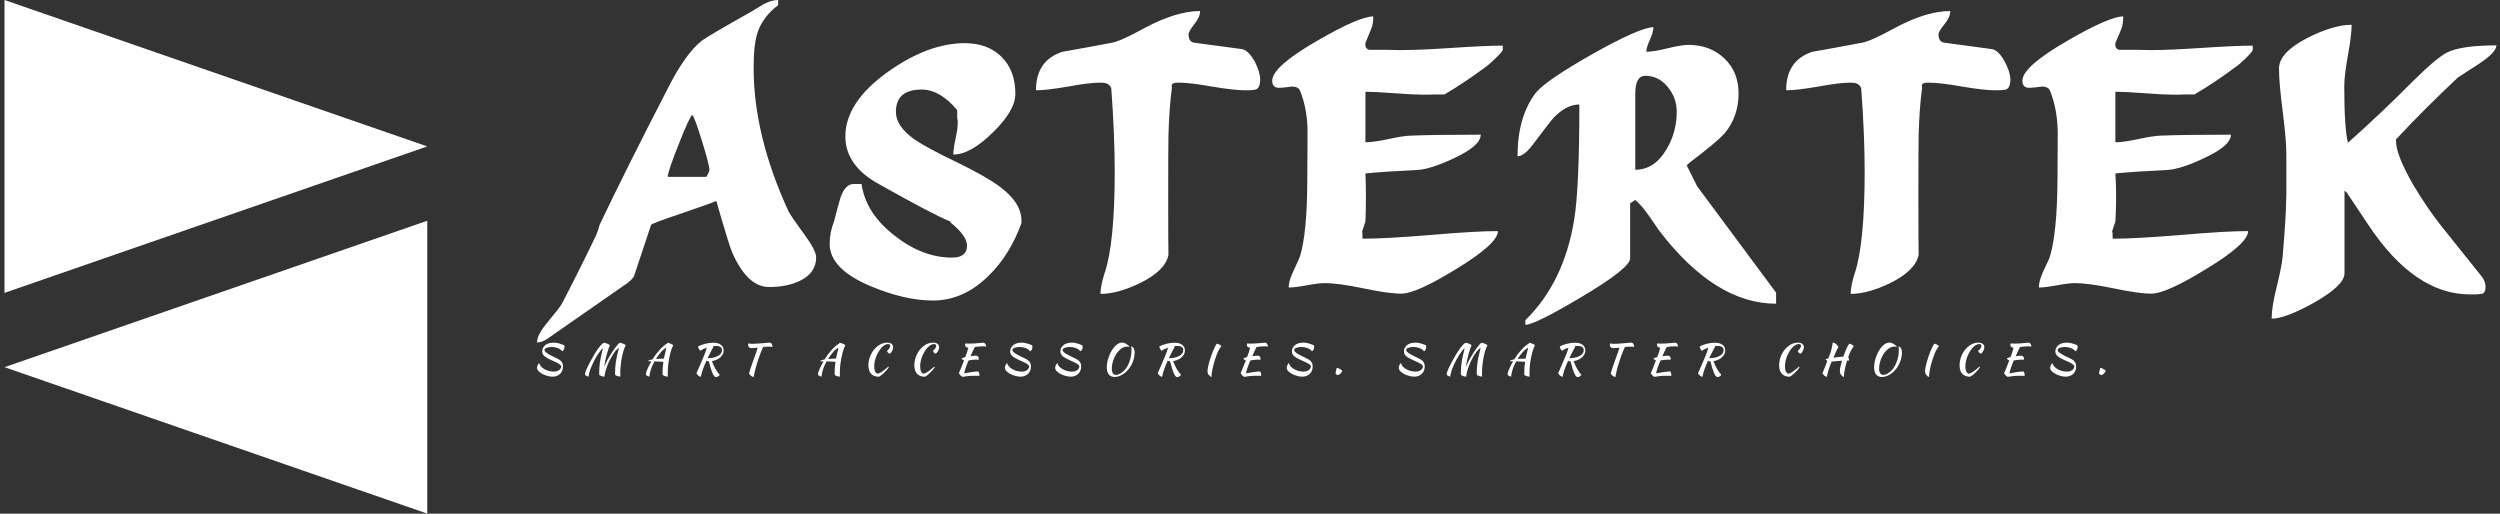<svg data-v-423bf9ae="" xmlns="http://www.w3.org/2000/svg" viewBox="0 0 438 90" class="iconLeftSlogan"><rect x="0" y="0" width="438" height="90" fill="#333333" stroke="none"/><!----><!----><!----><g data-v-423bf9ae="" id="86e63dd6-5b96-40fc-9a1f-3d439cbfefe0" fill="white" transform="matrix(4.298,0,0,4.298,93.651,-16.547)"><path d="M2.65 13.02L2.65 13.02Q3.72 10.77 5.45 7.42L5.45 7.42Q6.13 6.08 6.78 5.54L6.78 5.54Q6.99 5.36 8.81 4.34L8.81 4.34Q9.07 4.19 9.34 4.02L9.34 4.02Q9.66 3.85 9.93 3.85L9.93 3.85L9.93 4.06Q9.30 4.54 9.09 5.18L9.09 5.18Q8.93 5.66 8.93 6.61L8.93 6.61Q8.93 9.37 10.35 12.46L10.35 12.46Q10.42 12.61 11.00 13.41L11.00 13.41Q11.48 14.06 11.48 14.34L11.48 14.34Q11.48 14.98 10.81 15.30L10.81 15.30Q10.29 15.55 9.56 15.55L9.56 15.55Q8.68 15.55 8.06 14.15L8.06 14.15Q7.92 13.82 7.41 12.04L7.41 12.04Q7.25 12.12 5.96 12.56L5.96 12.56Q4.76 12.96 4.75 13.02L4.75 13.02L4.05 15.12Q3.96 15.26 3.77 15.40L3.77 15.40L0.55 17.64Q0.31 17.81 0.10 17.81L0.10 17.81Q0.10 17.50 0.52 17.00L0.52 17.00Q1.04 16.37 1.11 16.24L1.11 16.24Q1.86 14.80 2.51 13.44L2.51 13.44Q2.60 13.23 2.65 13.02ZM6.43 8.54L6.43 8.54Q6.33 8.58 5.88 9.72Q5.43 10.85 5.43 11.06L5.43 11.06L6.99 11.06Q7.01 11.06 7.07 10.94Q7.13 10.82 7.13 10.78L7.13 10.78Q7.13 10.58 6.82 9.58Q6.51 8.58 6.43 8.54ZM12.03 13.79L12.03 13.79Q12.03 13.33 12.21 12.87L12.21 12.87Q12.33 12.39 12.47 11.91L12.47 11.91Q12.66 11.35 13.01 11.35L13.01 11.35L13.33 11.35Q13.50 12.54 14.67 13.45L14.67 13.45Q15.81 14.35 17.02 14.35L17.02 14.35Q17.63 14.35 17.63 13.86L17.63 13.86Q17.63 13.47 16.98 12.94L16.98 12.94L16.94 12.88Q16.90 12.85 16.87 12.84L16.87 12.84L16.88 12.85Q16.24 12.59 14.03 11.35L14.03 11.35Q12.67 10.60 12.67 9.41L12.67 9.41Q12.67 8.01 14.43 6.76L14.43 6.76Q16.06 5.61 17.54 5.61L17.54 5.61Q18.48 5.61 19.04 6.17Q19.60 6.73 19.60 7.67L19.60 7.67Q19.60 8.36 18.68 9.25Q17.77 10.15 17.07 10.15L17.07 10.15Q17.07 9.94 17.16 9.51Q17.25 9.09 17.25 8.88L17.25 8.88L17.25 8.76Q17.23 8.68 17.23 8.61L17.23 8.61L17.23 8.34Q16.53 7.50 15.78 7.50L15.78 7.50Q14.73 7.50 14.73 8.41L14.73 8.41Q14.73 8.99 15.47 9.52L15.47 9.52Q15.99 9.88 17.23 10.47L17.23 10.47Q18.42 11.05 18.98 11.47L18.98 11.47Q19.85 12.12 19.85 12.85L19.85 12.85L19.85 12.94Q19.38 14.24 18.51 15.09L18.51 15.09Q17.49 16.10 16.24 16.10L16.24 16.10Q15.09 16.10 13.69 15.51L13.69 15.51Q12.03 14.81 12.03 13.79ZM23.65 10.85L23.65 10.85Q23.65 9.34 23.51 7.45L23.51 7.45L23.51 7.46Q23.44 7.22 23.10 7.22L23.10 7.22L23.04 7.22Q22.61 7.22 21.74 7.38Q20.87 7.53 20.44 7.53L20.44 7.53Q20.44 6.31 21.52 5.96L21.52 5.96Q22.33 5.82 23.55 5.59L23.55 5.59Q23.91 5.52 24.89 4.98L24.89 4.98Q26.17 4.30 27.13 4.30L27.13 4.30Q27.13 4.55 26.89 4.84Q26.66 5.14 26.66 5.24L26.66 5.24Q26.66 5.56 26.89 5.59L26.89 5.59L28.83 5.85Q29.09 5.89 29.36 6.36L29.36 6.36Q29.58 6.79 29.58 7.10L29.58 7.10Q29.58 7.39 29.44 7.48L29.44 7.48Q29.36 7.53 29.02 7.53L29.02 7.53L28.97 7.53Q28.52 7.53 27.62 7.38Q26.73 7.22 26.28 7.22L26.28 7.22L26.21 7.22Q25.97 7.22 25.97 7.35L25.97 7.35Q25.97 7.39 25.98 7.43L25.98 7.43Q25.87 8.26 25.84 9.38L25.84 9.38Q25.83 9.95 25.83 11.80L25.83 11.80Q25.83 13.87 25.84 14.24L25.84 14.24Q25.72 14.88 24.68 15.39L24.68 15.39Q23.77 15.83 23.07 15.83L23.07 15.83Q23.07 15.50 23.24 14.97L23.24 14.97L23.24 14.98Q23.65 13.76 23.65 10.85ZM32.21 15.39L32.21 15.39Q31.96 15.39 31.48 15.48Q31.00 15.57 30.74 15.57L30.74 15.57Q30.74 15.30 30.93 14.91L30.93 14.91Q31.19 14.35 31.21 14.28L31.21 14.28Q31.49 13.33 31.50 11.23L31.50 11.23L31.51 9.38Q31.53 8.36 31.21 7.56L31.21 7.56Q31.14 7.38 30.88 7.38L30.88 7.38Q30.80 7.38 30.62 7.41Q30.44 7.43 30.35 7.43L30.35 7.43Q30.07 7.43 30.07 7.14L30.07 7.14Q30.07 6.57 31.89 5.52L31.89 5.52Q33.61 4.52 34.19 4.52L34.19 4.52Q34.19 4.84 34.10 5.04L34.10 5.04L33.87 5.60L33.87 5.74Q33.91 5.84 34.01 5.88L34.01 5.88L34.71 5.88Q34.73 5.88 35.18 5.89L35.18 5.89Q35.29 5.89 35.41 5.89L35.41 5.89Q36.08 5.89 37.44 5.80Q38.79 5.71 39.47 5.71L39.47 5.71L39.47 5.88Q39.47 5.94 39.18 6.22Q38.89 6.50 38.77 6.58L38.77 6.58Q37.88 7.24 37.09 7.70L37.09 7.70L36.67 7.70Q36.53 7.70 36.39 7.71L36.39 7.71L36.25 7.71Q35.85 7.71 35.06 7.65Q34.26 7.59 33.87 7.59L33.87 7.59L33.87 9.65Q34.19 9.65 34.80 9.52Q35.41 9.39 35.69 9.38L35.69 9.38Q36.64 9.34 38.57 9.34L38.57 9.34Q38.57 9.79 37.48 10.30L37.48 10.30Q36.53 10.75 35.97 10.78L35.97 10.78Q34.68 10.84 33.87 10.92L33.87 10.92Q33.89 11.38 33.89 11.87L33.89 11.87Q33.89 12.35 33.87 12.88L33.87 12.88L33.73 13.30Q33.75 13.22 33.75 13.58L33.75 13.58Q34.68 13.58 36.51 13.43Q38.35 13.27 39.27 13.27L39.27 13.27Q39.27 13.78 37.58 14.81L37.58 14.81Q35.94 15.82 35.34 15.82L35.34 15.82Q34.80 15.82 33.77 15.60Q32.75 15.39 32.21 15.39ZM40.39 17.09L40.39 16.90Q41.96 15.37 42.38 12.80L42.38 12.80Q42.59 11.51 42.59 8.11L42.59 8.11Q42.06 8.11 41.54 8.65L41.54 8.65Q41.41 8.79 40.75 9.67L40.75 9.67Q40.35 10.22 40.07 10.22L40.07 10.22Q40.07 8.61 40.81 7.64L40.81 7.64Q41.19 7.15 43.13 6.05Q45.07 4.96 45.61 4.96L45.61 4.96Q45.61 5.14 45.47 5.46Q45.32 5.78 45.32 5.96L45.32 5.96Q45.61 5.96 46.18 5.82Q46.75 5.68 47.04 5.68L47.04 5.68Q47.92 5.68 48.50 6.23Q49.08 6.78 49.08 7.66L49.08 7.66Q49.08 8.61 48.50 9.30L48.50 9.30Q48.20 9.63 47.11 10.46L47.11 10.46Q47.00 10.54 46.97 10.60L46.97 10.60L47.39 11.44L50.61 15.78L50.61 16.23Q48.13 16.23 45.85 13.26L45.85 13.26Q45.74 13.09 45.43 12.65Q45.12 12.21 44.87 12.00L44.87 12.00L44.66 12.14L44.66 14.38Q44.66 14.78 42.67 15.96L42.67 15.96Q40.77 17.09 40.39 17.09L40.39 17.09ZM45.28 6.94L45.28 6.94Q44.87 6.94 44.87 7.66L44.87 7.66L44.87 10.77Q45.65 10.77 46.14 9.94L46.14 9.94Q46.56 9.24 46.56 8.40L46.56 8.40Q46.56 7.84 46.19 7.39Q45.82 6.94 45.28 6.94ZM54.22 10.85L54.22 10.85Q54.22 9.34 54.08 7.45L54.08 7.45L54.08 7.46Q54.01 7.22 53.68 7.22L53.68 7.22L53.62 7.22Q53.19 7.22 52.32 7.38Q51.45 7.53 51.02 7.53L51.02 7.53Q51.02 6.31 52.09 5.96L52.09 5.96Q52.91 5.82 54.12 5.59L54.12 5.59Q54.49 5.52 55.47 4.98L55.47 4.98Q56.74 4.30 57.71 4.30L57.71 4.30Q57.71 4.55 57.47 4.84Q57.23 5.14 57.23 5.24L57.23 5.24Q57.23 5.56 57.47 5.59L57.47 5.59L59.40 5.85Q59.67 5.89 59.93 6.36L59.93 6.36Q60.16 6.79 60.16 7.10L60.16 7.10Q60.16 7.39 60.02 7.48L60.02 7.48Q59.93 7.53 59.60 7.53L59.60 7.53L59.54 7.53Q59.09 7.53 58.20 7.38Q57.30 7.22 56.85 7.22L56.85 7.22L56.78 7.22Q56.55 7.22 56.55 7.35L56.55 7.35Q56.55 7.39 56.56 7.43L56.56 7.43Q56.45 8.26 56.42 9.38L56.42 9.38Q56.41 9.95 56.41 11.80L56.41 11.80Q56.41 13.87 56.42 14.24L56.42 14.24Q56.29 14.88 55.26 15.39L55.26 15.39Q54.35 15.83 53.65 15.83L53.65 15.83Q53.65 15.50 53.82 14.97L53.82 14.97L53.82 14.98Q54.22 13.76 54.22 10.85ZM62.79 15.39L62.79 15.39Q62.54 15.39 62.06 15.48Q61.57 15.57 61.32 15.57L61.32 15.57Q61.32 15.30 61.50 14.91L61.50 14.91Q61.77 14.35 61.78 14.28L61.78 14.28Q62.06 13.33 62.08 11.23L62.08 11.23L62.09 9.38Q62.10 8.36 61.78 7.56L61.78 7.56Q61.71 7.38 61.46 7.38L61.46 7.38Q61.38 7.38 61.19 7.41Q61.01 7.43 60.93 7.43L60.93 7.43Q60.65 7.43 60.65 7.14L60.65 7.14Q60.65 6.57 62.47 5.52L62.47 5.52Q64.19 4.52 64.76 4.52L64.76 4.52Q64.76 4.84 64.68 5.04L64.68 5.04L64.44 5.60L64.44 5.74Q64.48 5.84 64.58 5.88L64.58 5.88L65.28 5.88Q65.31 5.88 65.76 5.89L65.76 5.89Q65.87 5.89 65.98 5.89L65.98 5.89Q66.65 5.89 68.01 5.80Q69.37 5.71 70.04 5.71L70.04 5.71L70.04 5.88Q70.04 5.94 69.76 6.22Q69.47 6.50 69.34 6.58L69.34 6.58Q68.46 7.24 67.66 7.70L67.66 7.70L67.24 7.70Q67.10 7.70 66.96 7.71L66.96 7.71L66.82 7.71Q66.43 7.71 65.63 7.65Q64.83 7.59 64.44 7.59L64.44 7.59L64.44 9.65Q64.76 9.65 65.37 9.52Q65.98 9.39 66.26 9.38L66.26 9.38Q67.21 9.34 69.15 9.34L69.15 9.34Q69.15 9.79 68.05 10.30L68.05 10.30Q67.10 10.75 66.54 10.78L66.54 10.78Q65.25 10.84 64.44 10.92L64.44 10.92Q64.47 11.38 64.47 11.87L64.47 11.87Q64.47 12.35 64.44 12.88L64.44 12.88L64.30 13.30Q64.33 13.22 64.33 13.58L64.33 13.58Q65.25 13.58 67.09 13.43Q68.92 13.27 69.85 13.27L69.85 13.27Q69.85 13.78 68.15 14.81L68.15 14.81Q66.51 15.82 65.91 15.82L65.91 15.82Q65.38 15.82 64.35 15.60Q63.32 15.39 62.79 15.39ZM71.41 11.23L71.41 10.15Q71.41 9.56 71.26 8.39Q71.11 7.22 71.11 6.64L71.11 6.64Q71.11 5.99 72.28 5.39L72.28 5.39Q73.33 4.86 74.07 4.86L74.07 4.86Q74.07 5.28 73.92 6.10Q73.77 6.93 73.77 7.35L73.77 7.35Q73.77 9.07 73.92 9.67L73.92 9.67Q75.28 8.46 76.58 7.15L76.58 7.15Q77.55 6.19 77.98 5.98L77.98 5.98Q78.57 5.70 79.97 5.70L79.97 5.70Q79.97 5.98 79.28 6.44L79.28 6.44Q79.06 6.58 78.40 7.01L78.40 7.01Q77.04 8.29 75.88 9.53L75.88 9.53L75.88 9.60Q75.88 10.16 76.58 11.38L76.58 11.38Q77.14 12.32 77.70 13.03L77.70 13.03L79.38 15.13Q79.53 15.33 79.53 15.55L79.53 15.55Q79.53 15.78 79.38 15.83L79.38 15.83L79.31 15.83Q79.23 15.85 79.14 15.85L79.14 15.85L78.89 15.85Q76.64 15.85 74.76 13.03L74.76 13.03L73.92 11.77Q73.88 11.68 73.78 11.63L73.78 11.63L73.78 14.99Q73.78 15.48 72.55 16.18L72.55 16.18Q71.37 16.84 70.81 16.84L70.81 16.84Q70.81 16.37 71.01 15.57L71.01 15.57Q71.23 14.67 71.26 14.29L71.26 14.29Q71.40 12.61 71.40 12.05L71.40 12.05Q71.40 12.05 71.41 11.77L71.41 11.77Q71.41 11.51 71.41 11.23L71.41 11.23Z"></path></g><!----><g data-v-423bf9ae="" id="30f1a7ee-a6e9-473e-bd7e-86a6713ee76e" transform="matrix(2.812,0,0,2.812,-7.17,0)" stroke="none" fill="white"><path d="M2.83 18.247l26.34-9.124L2.83 0zM29.17 32V13.753L2.83 22.877z"></path></g><!----><g data-v-423bf9ae="" id="b848a9b8-c817-40d8-94c2-7f1f4a77cec4" fill="white" transform="matrix(0.523,0,0,0.523,93.344,57.497)"><path d="M10.54 5.74L10.54 5.74Q10.58 5.98 10.61 6.07Q10.63 6.16 10.63 6.31L10.63 6.31Q10.63 6.78 10.42 7.18Q10.22 7.57 9.87 7.74L9.87 7.74Q9.59 7.36 9.18 7.09Q8.78 6.82 8.29 6.64Q7.81 6.47 7.29 6.38Q6.78 6.30 6.29 6.30L6.29 6.30Q5.80 6.30 5.37 6.38Q4.94 6.45 4.61 6.59Q4.28 6.72 4.09 6.92Q3.91 7.11 3.91 7.36L3.91 7.36Q3.95 7.67 4.28 7.99Q4.62 8.30 5.11 8.60Q5.60 8.90 6.20 9.20Q6.79 9.49 7.36 9.76L7.36 9.76Q8.08 10.09 8.60 10.38Q9.11 10.67 9.45 11.01Q9.79 11.35 9.95 11.79Q10.12 12.22 10.12 12.84L10.12 12.84Q10.12 13.55 9.88 14.18Q9.65 14.80 9.19 15.26Q8.74 15.72 8.09 15.98Q7.45 16.24 6.65 16.24L6.65 16.24Q5.87 16.24 4.96 16.00Q4.05 15.76 3.25 15.35Q2.46 14.94 1.94 14.40Q1.41 13.86 1.41 13.26L1.41 13.26Q1.41 12.98 1.57 12.54Q1.74 12.11 2.16 11.63L2.16 11.63Q2.20 12.05 2.61 12.63Q3.02 13.20 3.85 13.69L3.85 13.69Q4.62 14.14 5.44 14.34Q6.26 14.55 6.97 14.55L6.97 14.55Q7.76 14.55 8.25 14.35Q8.74 14.15 9.02 13.88Q9.30 13.61 9.41 13.33Q9.52 13.05 9.53 12.88L9.53 12.88Q9.52 12.60 9.28 12.34Q9.03 12.08 8.62 11.84Q8.20 11.59 7.66 11.34Q7.11 11.09 6.52 10.84L6.52 10.84Q5.64 10.44 5.00 10.10Q4.37 9.76 3.96 9.40Q3.54 9.04 3.35 8.65Q3.16 8.26 3.16 7.76L3.16 7.76Q3.16 6.97 3.64 6.27Q4.12 5.57 5.01 5.21L5.01 5.21Q5.46 5.01 5.97 4.93Q6.48 4.84 6.97 4.84L6.97 4.84Q7.90 4.84 8.78 5.10Q9.66 5.35 10.54 5.74ZM24.02 16.21L24.02 16.21Q24.00 16.23 23.97 16.23Q23.94 16.23 23.86 16.23L23.86 16.23Q23.66 16.23 23.40 16.16Q23.14 16.10 22.90 16.01Q22.65 15.92 22.48 15.81Q22.30 15.69 22.26 15.61L22.26 15.61Q22.25 15.41 22.25 15.20Q22.25 14.99 22.25 14.80L22.25 14.80Q22.25 13.23 22.48 11.52Q22.71 9.81 23.24 7.83L23.24 7.83Q23.30 7.63 23.36 7.33Q23.42 7.03 23.49 6.68L23.49 6.68Q23.16 6.94 22.69 7.53Q22.23 8.11 21.72 8.90Q21.21 9.69 20.70 10.63Q20.19 11.58 19.77 12.55Q19.35 13.52 19.05 14.48Q18.75 15.43 18.68 16.24L18.68 16.24Q18.00 16.04 17.75 15.85Q17.49 15.65 17.49 15.37L17.49 15.37Q17.49 15.12 17.64 14.66Q17.79 14.20 18.07 13.57Q18.35 12.94 18.76 12.16Q19.17 11.38 19.66 10.49L19.66 10.49Q20.22 9.46 20.75 8.57Q21.29 7.67 21.81 6.94Q22.33 6.22 22.83 5.68Q23.32 5.15 23.81 4.87L23.81 4.87Q24.01 4.87 24.34 4.97Q24.67 5.07 24.98 5.21Q25.30 5.35 25.54 5.49Q25.79 5.64 25.82 5.74L25.82 5.74Q25.62 6.13 25.35 6.92Q25.09 7.70 24.81 8.69Q24.54 9.69 24.30 10.80Q24.05 11.91 23.91 12.94L23.91 12.94Q24.23 12.17 24.66 11.33Q25.09 10.50 25.56 9.68Q26.04 8.86 26.54 8.09Q27.03 7.32 27.51 6.69Q27.99 6.05 28.40 5.57Q28.81 5.10 29.13 4.87L29.13 4.87Q29.33 4.87 29.66 4.97Q29.99 5.07 30.30 5.21Q30.62 5.35 30.86 5.49Q31.11 5.64 31.14 5.74L31.14 5.74Q30.69 6.54 30.35 7.69Q30.02 8.83 29.79 10.09Q29.55 11.35 29.44 12.59Q29.32 13.83 29.32 14.81L29.32 14.81Q29.32 15.13 29.32 15.48Q29.32 15.83 29.34 16.21L29.34 16.21Q29.15 16.21 28.88 16.16Q28.60 16.11 28.34 16.03Q28.08 15.95 27.87 15.84Q27.66 15.74 27.58 15.61L27.58 15.61Q27.57 15.41 27.57 15.20Q27.57 14.99 27.57 14.80L27.57 14.80Q27.57 13.23 27.80 11.52Q28.03 9.81 28.56 7.83L28.56 7.83Q28.62 7.63 28.69 7.29Q28.76 6.96 28.83 6.59L28.83 6.59Q28.43 6.79 27.94 7.34Q27.44 7.90 26.93 8.69Q26.42 9.48 25.92 10.44Q25.42 11.41 25.02 12.41Q24.63 13.41 24.35 14.40Q24.08 15.39 24.02 16.21ZM39.06 16.24L39.06 16.24Q38.39 16.04 38.13 15.85Q37.87 15.65 37.87 15.36L37.87 15.36Q37.87 15.13 38.00 14.73Q38.12 14.32 38.37 13.77Q38.61 13.22 38.95 12.54Q39.30 11.87 39.73 11.10L39.73 11.10Q39.37 11.09 39.08 11.08Q38.79 11.07 38.61 11.07L38.61 11.07Q38.70 10.86 39.09 10.71Q39.48 10.56 40.12 10.44L40.12 10.44Q40.67 9.53 41.29 8.71Q41.92 7.88 42.55 7.19Q43.18 6.50 43.81 5.97Q44.44 5.45 45.01 5.14L45.01 5.14Q45.02 5.04 45.03 4.97Q45.04 4.90 45.04 4.87L45.04 4.87Q45.23 4.87 45.56 4.97Q45.89 5.07 46.21 5.21Q46.52 5.35 46.77 5.49Q47.01 5.64 47.04 5.74L47.04 5.74Q46.58 6.55 46.13 8.17Q45.68 9.79 45.39 12.04L45.39 12.04Q45.32 12.60 45.27 13.31Q45.22 14.03 45.22 14.91L45.22 14.91Q45.22 15.22 45.22 15.54Q45.22 15.86 45.25 16.21L45.25 16.21Q45.22 16.23 45.19 16.23Q45.16 16.23 45.08 16.23L45.08 16.23Q44.88 16.23 44.63 16.16Q44.37 16.10 44.12 16.01Q43.88 15.92 43.70 15.81Q43.53 15.69 43.48 15.61L43.48 15.61Q43.47 15.43 43.47 15.25Q43.47 15.08 43.47 14.88L43.47 14.88Q43.47 14.01 43.53 13.12Q43.60 12.22 43.75 11.27L43.75 11.27Q43.55 11.26 43.23 11.23Q42.91 11.21 42.51 11.20Q42.11 11.19 41.66 11.16Q41.20 11.14 40.77 11.13L40.77 11.13Q40.43 11.76 40.14 12.38Q39.84 13.01 39.63 13.64L39.63 13.64Q39.40 14.31 39.25 14.98Q39.10 15.65 39.06 16.24ZM44.46 7.83L44.46 7.83Q44.52 7.63 44.60 7.29Q44.67 6.94 44.74 6.57L44.74 6.57Q44.39 6.69 43.97 7.03Q43.54 7.36 43.09 7.86Q42.63 8.36 42.16 8.98Q41.69 9.60 41.26 10.30L41.26 10.30Q42.43 10.21 43.93 10.18L43.93 10.18Q44.04 9.59 44.18 9.01Q44.31 8.43 44.46 7.83ZM63.94 7.46L63.94 7.46Q63.94 8.13 63.64 8.73Q63.34 9.32 62.80 9.79Q62.27 10.26 61.56 10.58Q60.84 10.91 60.00 11.02L60.00 11.02Q60.21 11.65 60.52 12.31Q60.82 12.98 61.17 13.59Q61.52 14.21 61.89 14.73Q62.27 15.25 62.64 15.58L62.64 15.58Q62.57 15.72 62.43 15.86Q62.30 16.00 62.13 16.12Q61.95 16.24 61.76 16.32Q61.57 16.39 61.40 16.39L61.40 16.39Q61.10 16.39 60.82 16.10Q60.54 15.81 60.25 15.17Q59.96 14.53 59.65 13.52Q59.33 12.50 58.95 11.07L58.95 11.07Q58.80 11.07 58.65 11.07Q58.49 11.07 58.41 11.05L58.41 11.05Q58.31 10.99 58.20 10.85L58.20 10.85Q57.82 11.66 57.53 12.38Q57.23 13.09 57.00 13.76Q56.77 14.42 56.59 15.04Q56.42 15.67 56.29 16.31L56.29 16.31Q55.82 16.20 55.47 15.90Q55.12 15.61 54.81 15.08L54.81 15.08Q54.87 14.95 54.93 14.83Q54.99 14.71 55.09 14.50Q55.19 14.28 55.34 13.94Q55.48 13.61 55.73 13.05Q55.97 12.49 56.31 11.68Q56.66 10.86 57.15 9.70L57.15 9.70Q57.37 9.18 57.53 8.79Q57.69 8.40 57.82 8.04Q57.95 7.69 58.05 7.33Q58.16 6.97 58.27 6.51L58.27 6.51Q57.62 6.73 57.07 7.01Q56.52 7.28 56.15 7.59L56.15 7.59Q56.03 7.50 55.89 7.34Q55.76 7.17 55.65 6.96Q55.54 6.76 55.45 6.55Q55.37 6.34 55.36 6.17L55.36 6.17Q55.78 5.89 56.38 5.66Q56.99 5.42 57.68 5.24Q58.37 5.07 59.08 4.97Q59.79 4.87 60.41 4.87L60.41 4.87Q62.09 4.87 63.01 5.56Q63.94 6.26 63.94 7.46ZM60.35 6.02L60.52 6.29Q60.42 6.41 60.21 6.79Q60.00 7.17 59.73 7.69Q59.46 8.22 59.16 8.83Q58.86 9.45 58.58 10.05L58.58 10.05Q59.63 10.05 60.51 9.86Q61.39 9.66 62.03 9.30Q62.68 8.95 63.03 8.46Q63.39 7.98 63.39 7.39L63.39 7.39Q63.39 6.69 62.89 6.32Q62.38 5.95 61.33 5.95L61.33 5.95Q61.10 5.95 60.86 5.97Q60.62 5.99 60.35 6.02L60.35 6.02ZM73.29 6.69L73.29 6.69Q72.73 6.69 72.43 6.38Q72.13 6.06 72.13 5.61L72.13 5.61Q72.13 5.50 72.16 5.35Q72.20 5.19 72.25 5.08L72.25 5.08Q72.44 5.17 72.79 5.20Q73.15 5.24 73.63 5.24L73.63 5.24Q74.34 5.24 75.24 5.17Q76.15 5.11 76.97 5.04Q77.80 4.97 78.43 4.91Q79.06 4.84 79.24 4.84L79.24 4.84Q79.76 4.84 79.99 5.23Q80.22 5.61 80.33 6.26L80.33 6.26Q79.97 6.23 79.61 6.21Q79.25 6.19 79.00 6.19L79.00 6.19Q78.55 6.19 78.10 6.22Q77.64 6.24 77.18 6.30L77.18 6.30Q76.99 6.71 76.75 7.26Q76.51 7.81 76.28 8.41Q76.05 9.02 75.84 9.61Q75.63 10.21 75.47 10.68L75.47 10.68Q75.17 11.61 74.94 12.39Q74.70 13.17 74.53 13.85Q74.35 14.53 74.23 15.15Q74.10 15.76 74.00 16.35L74.00 16.35Q73.07 16.21 72.44 15.18L72.44 15.18Q72.55 14.74 72.71 14.23Q72.87 13.72 73.09 13.07Q73.30 12.42 73.60 11.59Q73.89 10.77 74.27 9.72L74.27 9.72Q74.41 9.32 74.56 8.90Q74.72 8.47 74.86 8.05Q75.01 7.63 75.13 7.24Q75.25 6.85 75.33 6.52L75.33 6.52Q74.75 6.59 74.22 6.64Q73.70 6.69 73.29 6.69ZM96.71 16.24L96.71 16.24Q96.04 16.04 95.78 15.85Q95.52 15.65 95.52 15.36L95.52 15.36Q95.52 15.13 95.65 14.73Q95.77 14.32 96.02 13.77Q96.26 13.22 96.61 12.54Q96.95 11.87 97.38 11.10L97.38 11.10Q97.02 11.09 96.73 11.08Q96.45 11.07 96.26 11.07L96.26 11.07Q96.35 10.86 96.74 10.71Q97.13 10.56 97.78 10.44L97.78 10.44Q98.32 9.53 98.94 8.71Q99.57 7.88 100.20 7.19Q100.83 6.50 101.46 5.97Q102.09 5.45 102.66 5.14L102.66 5.14Q102.68 5.04 102.68 4.97Q102.69 4.90 102.69 4.87L102.69 4.87Q102.89 4.87 103.21 4.97Q103.54 5.07 103.86 5.21Q104.17 5.35 104.42 5.49Q104.66 5.64 104.69 5.74L104.69 5.74Q104.23 6.55 103.78 8.17Q103.33 9.79 103.04 12.04L103.04 12.04Q102.97 12.60 102.92 13.31Q102.87 14.03 102.87 14.91L102.87 14.91Q102.87 15.22 102.87 15.54Q102.87 15.86 102.90 16.21L102.90 16.21Q102.87 16.23 102.84 16.23Q102.82 16.23 102.73 16.23L102.73 16.23Q102.54 16.23 102.28 16.16Q102.02 16.10 101.77 16.01Q101.53 15.92 101.35 15.81Q101.18 15.69 101.14 15.61L101.14 15.61Q101.12 15.43 101.12 15.25Q101.12 15.08 101.12 14.88L101.12 14.88Q101.12 14.01 101.18 13.12Q101.25 12.22 101.40 11.27L101.40 11.27Q101.21 11.26 100.88 11.23Q100.56 11.21 100.16 11.20Q99.76 11.19 99.31 11.16Q98.85 11.14 98.42 11.13L98.42 11.13Q98.08 11.76 97.79 12.38Q97.50 13.01 97.29 13.64L97.29 13.64Q97.05 14.31 96.90 14.98Q96.75 15.65 96.71 16.24ZM102.12 7.83L102.12 7.83Q102.17 7.63 102.25 7.29Q102.33 6.94 102.40 6.57L102.40 6.57Q102.05 6.69 101.62 7.03Q101.19 7.36 100.74 7.86Q100.28 8.36 99.81 8.98Q99.34 9.60 98.91 10.30L98.91 10.30Q100.09 10.21 101.58 10.18L101.58 10.18Q101.70 9.59 101.83 9.01Q101.96 8.43 102.12 7.83ZM112.43 12.43L112.43 12.43Q112.43 11.45 112.66 10.51Q112.90 9.56 113.32 8.71Q113.74 7.87 114.32 7.16Q114.90 6.45 115.59 5.94Q116.28 5.42 117.07 5.13Q117.85 4.84 118.68 4.84L118.68 4.84Q119.64 4.84 120.18 5.25Q120.72 5.66 120.72 6.38L120.72 6.38Q120.72 6.66 120.64 6.96Q120.57 7.25 120.42 7.54Q120.27 7.83 120.08 8.09Q119.88 8.36 119.64 8.55L119.64 8.55Q119.28 8.50 119.01 8.22Q118.75 7.95 118.68 7.59L118.68 7.59Q119.17 7.18 119.45 6.74Q119.74 6.30 119.74 5.94L119.74 5.94Q119.74 5.32 118.97 5.32L118.97 5.32Q118.65 5.32 118.31 5.45Q117.96 5.59 117.61 5.82Q117.26 6.06 116.94 6.40Q116.61 6.73 116.33 7.14L116.33 7.14Q114.38 9.94 114.38 12.87L114.38 12.87Q114.38 13.90 114.70 14.53Q115.02 15.16 115.56 15.27L115.56 15.27Q116.16 15.13 117.08 14.50Q118.01 13.87 119.10 12.87L119.10 12.87Q119.24 13.01 119.27 13.16L119.27 13.16Q118.86 13.69 118.43 14.18Q117.99 14.67 117.56 15.08Q117.14 15.48 116.72 15.79Q116.31 16.10 115.96 16.27L115.96 16.27Q114.23 16.24 113.33 15.27Q112.43 14.31 112.43 12.43ZM127.82 12.43L127.82 12.43Q127.82 11.45 128.05 10.51Q128.28 9.56 128.70 8.71Q129.12 7.87 129.70 7.16Q130.28 6.45 130.98 5.94Q131.67 5.42 132.45 5.13Q133.24 4.84 134.06 4.84L134.06 4.84Q135.03 4.84 135.57 5.25Q136.11 5.66 136.11 6.38L136.11 6.38Q136.11 6.66 136.03 6.96Q135.95 7.25 135.81 7.54Q135.66 7.83 135.46 8.09Q135.27 8.36 135.03 8.55L135.03 8.55Q134.67 8.50 134.40 8.22Q134.13 7.95 134.06 7.59L134.06 7.59Q134.55 7.18 134.84 6.74Q135.13 6.30 135.13 5.94L135.13 5.94Q135.13 5.32 134.36 5.32L134.36 5.32Q134.04 5.32 133.69 5.45Q133.35 5.59 133 5.82Q132.65 6.06 132.32 6.40Q131.99 6.73 131.71 7.14L131.71 7.14Q129.77 9.94 129.77 12.87L129.77 12.87Q129.77 13.90 130.09 14.53Q130.41 15.16 130.94 15.27L130.94 15.27Q131.54 15.13 132.47 14.50Q133.39 13.87 134.48 12.87L134.48 12.87Q134.62 13.01 134.65 13.16L134.65 13.16Q134.25 13.69 133.81 14.18Q133.38 14.67 132.95 15.08Q132.52 15.48 132.11 15.79Q131.70 16.10 131.35 16.27L131.35 16.27Q129.61 16.24 128.72 15.27Q127.82 14.31 127.82 12.43ZM148.41 9.21L148.41 9.21Q148.88 9.21 149.14 9.46Q149.39 9.72 149.39 10.16L149.39 10.16Q149.39 10.28 149.37 10.39Q149.35 10.51 149.32 10.60L149.32 10.60Q149.14 10.57 148.92 10.55Q148.69 10.53 148.39 10.53L148.39 10.53Q147.78 10.53 147.17 10.63Q146.55 10.74 145.99 10.81L145.99 10.81Q145.67 11.55 145.40 12.24Q145.14 12.94 144.95 13.51Q144.76 14.08 144.66 14.50Q144.55 14.92 144.54 15.13L144.54 15.13Q145.67 14.90 146.83 14.73Q147.98 14.56 149.25 14.48L149.25 14.48Q149.41 14.71 149.51 14.99Q149.62 15.27 149.62 15.60L149.62 15.60Q149.62 15.68 149.62 15.78Q149.62 15.88 149.59 15.97L149.59 15.97Q149.20 15.96 148.76 15.95Q148.33 15.95 147.63 15.95L147.63 15.95Q147.17 15.95 146.76 15.97Q146.34 15.99 145.92 16.03Q145.50 16.07 145.03 16.14Q144.56 16.21 143.98 16.31L143.98 16.31Q143.33 16.06 142.73 15.08L142.73 15.08Q142.97 14.57 143.40 13.54Q143.82 12.52 144.48 10.79L144.48 10.79Q143.85 10.60 143.65 10.09L143.65 10.09Q143.72 10.02 144.06 9.92Q144.40 9.81 144.89 9.70L144.89 9.70Q145.10 9.16 145.24 8.75Q145.39 8.34 145.50 7.99Q145.61 7.63 145.71 7.29Q145.80 6.94 145.88 6.54L145.88 6.54Q145.39 6.51 145.11 6.27Q144.83 6.02 144.83 5.63L144.83 5.63Q144.83 5.52 144.87 5.36Q144.90 5.21 144.94 5.10L144.94 5.10Q145.22 5.14 145.48 5.15Q145.74 5.17 146.16 5.17L146.16 5.17Q147.04 5.17 147.81 5.12Q148.58 5.07 149.21 5.01Q149.83 4.96 150.28 4.91Q150.72 4.86 150.96 4.86L150.96 4.86Q151.28 4.86 151.54 5.19Q151.79 5.53 151.91 6.15L151.91 6.15Q151.48 6.10 151.21 6.09Q150.93 6.08 150.72 6.08L150.72 6.08Q149.95 6.08 149.32 6.15Q148.68 6.23 148.09 6.31L148.09 6.31Q148.01 6.44 147.90 6.64Q147.80 6.83 147.63 7.18Q147.46 7.53 147.22 8.06Q146.97 8.60 146.62 9.39L146.62 9.39Q147.15 9.31 147.62 9.26Q148.09 9.21 148.41 9.21ZM167.29 5.74L167.29 5.74Q167.33 5.98 167.35 6.07Q167.37 6.16 167.37 6.31L167.37 6.31Q167.37 6.78 167.17 7.18Q166.96 7.57 166.61 7.74L166.61 7.74Q166.33 7.36 165.93 7.09Q165.52 6.82 165.04 6.64Q164.56 6.47 164.04 6.38Q163.52 6.30 163.03 6.30L163.03 6.30Q162.54 6.30 162.11 6.38Q161.69 6.45 161.36 6.59Q161.03 6.72 160.84 6.92Q160.65 7.11 160.65 7.36L160.65 7.36Q160.69 7.67 161.03 7.99Q161.36 8.30 161.85 8.60Q162.34 8.90 162.94 9.20Q163.53 9.49 164.11 9.76L164.11 9.76Q164.82 10.09 165.34 10.38Q165.86 10.67 166.19 11.01Q166.53 11.35 166.70 11.79Q166.87 12.22 166.87 12.84L166.87 12.84Q166.87 13.55 166.63 14.18Q166.39 14.80 165.94 15.26Q165.48 15.72 164.84 15.98Q164.19 16.24 163.39 16.24L163.39 16.24Q162.61 16.24 161.70 16.00Q160.79 15.76 160.00 15.35Q159.21 14.94 158.68 14.40Q158.16 13.86 158.16 13.26L158.16 13.26Q158.16 12.98 158.32 12.54Q158.48 12.11 158.90 11.63L158.90 11.63Q158.94 12.05 159.36 12.63Q159.77 13.20 160.59 13.69L160.59 13.69Q161.36 14.14 162.18 14.34Q163.00 14.55 163.72 14.55L163.72 14.55Q164.50 14.55 164.99 14.35Q165.48 14.15 165.76 13.88Q166.04 13.61 166.15 13.33Q166.26 13.05 166.28 12.88L166.28 12.88Q166.26 12.60 166.02 12.34Q165.77 12.08 165.36 11.84Q164.95 11.59 164.40 11.34Q163.86 11.09 163.27 10.84L163.27 10.84Q162.39 10.44 161.75 10.10Q161.11 9.76 160.70 9.40Q160.29 9.04 160.10 8.65Q159.91 8.26 159.91 7.76L159.91 7.76Q159.91 6.97 160.38 6.27Q160.86 5.57 161.76 5.21L161.76 5.21Q162.20 5.01 162.72 4.93Q163.23 4.84 163.72 4.84L163.72 4.84Q164.64 4.84 165.52 5.10Q166.40 5.35 167.29 5.74ZM184.11 5.74L184.11 5.74Q184.16 5.98 184.18 6.07Q184.20 6.16 184.20 6.31L184.20 6.31Q184.20 6.78 184.00 7.18Q183.79 7.57 183.44 7.74L183.44 7.74Q183.16 7.36 182.76 7.09Q182.35 6.82 181.87 6.64Q181.38 6.47 180.87 6.38Q180.35 6.30 179.86 6.30L179.86 6.30Q179.37 6.30 178.94 6.38Q178.51 6.45 178.19 6.59Q177.86 6.72 177.67 6.92Q177.48 7.11 177.48 7.36L177.48 7.36Q177.52 7.67 177.86 7.99Q178.19 8.30 178.68 8.60Q179.17 8.90 179.77 9.20Q180.36 9.49 180.94 9.76L180.94 9.76Q181.65 10.09 182.17 10.38Q182.69 10.67 183.02 11.01Q183.36 11.35 183.53 11.79Q183.69 12.22 183.69 12.84L183.69 12.84Q183.69 13.55 183.46 14.18Q183.22 14.80 182.76 15.26Q182.31 15.72 181.66 15.98Q181.02 16.24 180.22 16.24L180.22 16.24Q179.44 16.24 178.53 16.00Q177.62 15.76 176.83 15.35Q176.04 14.94 175.51 14.40Q174.99 13.86 174.99 13.26L174.99 13.26Q174.99 12.98 175.15 12.54Q175.31 12.11 175.73 11.63L175.73 11.63Q175.77 12.05 176.18 12.63Q176.60 13.20 177.42 13.69L177.42 13.69Q178.19 14.14 179.01 14.34Q179.83 14.55 180.54 14.55L180.54 14.55Q181.33 14.55 181.82 14.35Q182.31 14.15 182.59 13.88Q182.87 13.61 182.98 13.33Q183.09 13.05 183.11 12.88L183.11 12.88Q183.09 12.60 182.85 12.34Q182.60 12.08 182.19 11.84Q181.78 11.59 181.23 11.34Q180.68 11.09 180.10 10.84L180.10 10.84Q179.21 10.44 178.58 10.10Q177.94 9.76 177.53 9.40Q177.11 9.04 176.93 8.65Q176.74 8.26 176.74 7.76L176.74 7.76Q176.74 6.97 177.21 6.27Q177.69 5.57 178.58 5.21L178.58 5.21Q179.03 5.01 179.54 4.93Q180.05 4.84 180.54 4.84L180.54 4.84Q181.47 4.84 182.35 5.10Q183.23 5.35 184.11 5.74ZM198.27 4.98L198.27 4.98Q198.53 5.10 198.81 5.27Q199.09 5.45 199.33 5.63Q199.57 5.81 199.73 5.98Q199.89 6.16 199.91 6.27L199.91 6.27Q199.67 6.22 199.43 6.20Q199.19 6.17 199.00 6.17L199.00 6.17Q198.37 6.17 197.74 6.48Q197.12 6.79 196.56 7.32Q196.00 7.85 195.52 8.57Q195.05 9.28 194.71 10.09Q194.36 10.91 194.17 11.77Q193.97 12.64 193.97 13.48L193.97 13.48Q193.97 14.57 194.33 15.11Q194.70 15.64 195.40 15.64L195.40 15.64Q195.73 15.64 196.13 15.51Q196.52 15.37 196.92 15.13Q197.33 14.90 197.72 14.56Q198.11 14.22 198.45 13.82L198.45 13.82Q198.94 13.23 199.33 12.48Q199.72 11.73 200.00 10.89Q200.27 10.05 200.42 9.16Q200.56 8.27 200.56 7.42L200.56 7.42Q200.56 7.08 200.55 6.85Q200.54 6.62 200.52 6.46Q200.49 6.30 200.48 6.20Q200.47 6.10 200.45 6.03L200.45 6.03Q200.62 6.12 200.82 6.24Q201.03 6.36 201.20 6.59Q201.38 6.82 201.50 7.20Q201.61 7.57 201.61 8.18L201.61 8.18Q201.61 9.16 201.38 10.10Q201.15 11.05 200.74 11.90Q200.33 12.75 199.77 13.50Q199.21 14.24 198.56 14.80L198.56 14.80Q197.72 15.54 196.77 15.95Q195.82 16.35 194.94 16.35L194.94 16.35Q193.65 16.35 192.97 15.53Q192.29 14.71 192.29 13.12L192.29 13.12Q192.29 12.26 192.48 11.31Q192.67 10.36 193.01 9.44Q193.35 8.51 193.83 7.68Q194.31 6.85 194.87 6.21Q195.44 5.57 196.09 5.19Q196.74 4.82 197.43 4.82L197.43 4.82Q197.65 4.82 197.85 4.85Q198.04 4.89 198.27 4.98ZM218.46 7.46L218.46 7.46Q218.46 8.13 218.16 8.73Q217.85 9.32 217.32 9.79Q216.79 10.26 216.08 10.58Q215.36 10.91 214.52 11.02L214.52 11.02Q214.73 11.65 215.03 12.31Q215.33 12.98 215.68 13.59Q216.03 14.21 216.41 14.73Q216.79 15.25 217.15 15.58L217.15 15.58Q217.08 15.72 216.95 15.86Q216.82 16.00 216.64 16.12Q216.47 16.24 216.28 16.32Q216.09 16.39 215.92 16.39L215.92 16.39Q215.61 16.39 215.33 16.10Q215.05 15.81 214.77 15.17Q214.48 14.53 214.17 13.52Q213.85 12.50 213.47 11.07L213.47 11.07Q213.32 11.07 213.16 11.07Q213.01 11.07 212.93 11.05L212.93 11.05Q212.83 10.99 212.72 10.85L212.72 10.85Q212.34 11.66 212.04 12.38Q211.75 13.09 211.52 13.76Q211.29 14.42 211.11 15.04Q210.94 15.67 210.81 16.31L210.81 16.31Q210.34 16.20 209.99 15.90Q209.64 15.61 209.33 15.08L209.33 15.08Q209.38 14.95 209.45 14.83Q209.51 14.71 209.61 14.50Q209.71 14.28 209.85 13.94Q210.00 13.61 210.25 13.05Q210.49 12.49 210.83 11.68Q211.18 10.86 211.67 9.70L211.67 9.70Q211.89 9.18 212.05 8.79Q212.21 8.40 212.34 8.04Q212.46 7.69 212.57 7.33Q212.67 6.97 212.79 6.51L212.79 6.51Q212.14 6.73 211.59 7.01Q211.04 7.28 210.67 7.59L210.67 7.59Q210.55 7.50 210.41 7.34Q210.28 7.17 210.17 6.96Q210.06 6.76 209.97 6.55Q209.89 6.34 209.87 6.17L209.87 6.17Q210.29 5.89 210.90 5.66Q211.51 5.42 212.20 5.24Q212.88 5.07 213.60 4.97Q214.31 4.87 214.93 4.87L214.93 4.87Q216.61 4.87 217.53 5.56Q218.46 6.26 218.46 7.46ZM214.87 6.02L215.04 6.29Q214.94 6.41 214.73 6.79Q214.52 7.17 214.25 7.69Q213.98 8.22 213.68 8.83Q213.37 9.45 213.09 10.05L213.09 10.05Q214.14 10.05 215.03 9.86Q215.91 9.66 216.55 9.30Q217.20 8.95 217.55 8.46Q217.91 7.98 217.91 7.39L217.91 7.39Q217.91 6.69 217.41 6.32Q216.90 5.95 215.85 5.95L215.85 5.95Q215.61 5.95 215.38 5.97Q215.14 5.99 214.87 6.02L214.87 6.02ZM226.03 14.38L226.03 14.38Q226.03 13.87 226.19 13.07Q226.35 12.26 226.61 11.33Q226.87 10.40 227.21 9.43Q227.54 8.46 227.89 7.60Q228.24 6.75 228.58 6.10Q228.91 5.46 229.18 5.18L229.18 5.18Q229.32 5.19 229.55 5.29Q229.78 5.38 230.02 5.50Q230.26 5.63 230.45 5.78Q230.65 5.92 230.71 6.05L230.71 6.05Q230.30 6.41 229.90 7.15Q229.50 7.88 229.13 8.82Q228.76 9.76 228.44 10.80Q228.12 11.84 227.88 12.82Q227.64 13.80 227.51 14.64Q227.37 15.48 227.37 16.00L227.37 16.00Q227.37 16.24 227.42 16.30L227.42 16.30Q227.11 16.28 226.97 16.19Q226.83 16.10 226.75 16.00Q226.67 15.89 226.61 15.79Q226.55 15.68 226.42 15.62L226.42 15.62Q226.32 15.58 226.25 15.43Q226.18 15.27 226.14 15.09Q226.09 14.90 226.06 14.70Q226.03 14.50 226.03 14.38ZM242.80 9.21L242.80 9.21Q243.26 9.21 243.52 9.46Q243.78 9.72 243.78 10.16L243.78 10.16Q243.78 10.28 243.76 10.39Q243.74 10.51 243.71 10.60L243.71 10.60Q243.53 10.57 243.31 10.55Q243.08 10.53 242.77 10.53L242.77 10.53Q242.17 10.53 241.56 10.63Q240.94 10.74 240.38 10.81L240.38 10.81Q240.06 11.55 239.79 12.24Q239.53 12.94 239.34 13.51Q239.15 14.08 239.04 14.50Q238.94 14.92 238.92 15.13L238.92 15.13Q240.06 14.90 241.21 14.73Q242.37 14.56 243.64 14.48L243.64 14.48Q243.80 14.71 243.90 14.99Q244.01 15.27 244.01 15.60L244.01 15.60Q244.01 15.68 244.01 15.78Q244.01 15.88 243.98 15.97L243.98 15.97Q243.59 15.96 243.15 15.95Q242.72 15.95 242.02 15.95L242.02 15.95Q241.56 15.95 241.14 15.97Q240.73 15.99 240.31 16.03Q239.89 16.07 239.42 16.14Q238.95 16.21 238.36 16.31L238.36 16.31Q237.72 16.06 237.12 15.08L237.12 15.08Q237.36 14.57 237.78 13.54Q238.21 12.52 238.87 10.79L238.87 10.79Q238.24 10.60 238.04 10.09L238.04 10.09Q238.11 10.02 238.45 9.92Q238.78 9.81 239.27 9.70L239.27 9.70Q239.48 9.16 239.63 8.75Q239.78 8.34 239.89 7.99Q240.00 7.63 240.09 7.29Q240.18 6.94 240.27 6.54L240.27 6.54Q239.78 6.51 239.50 6.27Q239.22 6.02 239.22 5.63L239.22 5.63Q239.22 5.52 239.25 5.36Q239.29 5.21 239.33 5.10L239.33 5.10Q239.61 5.14 239.87 5.15Q240.13 5.17 240.55 5.17L240.55 5.17Q241.43 5.17 242.20 5.12Q242.97 5.07 243.59 5.01Q244.22 4.96 244.66 4.91Q245.11 4.86 245.35 4.86L245.35 4.86Q245.67 4.86 245.92 5.19Q246.18 5.53 246.30 6.15L246.30 6.15Q245.87 6.10 245.60 6.09Q245.32 6.08 245.11 6.08L245.11 6.08Q244.34 6.08 243.71 6.15Q243.07 6.23 242.48 6.31L242.48 6.31Q242.40 6.44 242.29 6.64Q242.19 6.83 242.02 7.18Q241.85 7.53 241.61 8.06Q241.36 8.60 241.01 9.39L241.01 9.39Q241.54 9.31 242.01 9.26Q242.48 9.21 242.80 9.21ZM261.67 5.74L261.67 5.74Q261.72 5.98 261.74 6.07Q261.76 6.16 261.76 6.31L261.76 6.31Q261.76 6.78 261.56 7.18Q261.35 7.57 261.00 7.74L261.00 7.74Q260.72 7.36 260.32 7.09Q259.91 6.82 259.43 6.64Q258.94 6.47 258.43 6.38Q257.91 6.30 257.42 6.30L257.42 6.30Q256.93 6.30 256.50 6.38Q256.07 6.45 255.75 6.59Q255.42 6.72 255.23 6.92Q255.04 7.11 255.04 7.36L255.04 7.36Q255.08 7.67 255.42 7.99Q255.75 8.30 256.24 8.60Q256.73 8.90 257.33 9.20Q257.92 9.49 258.50 9.76L258.50 9.76Q259.21 10.09 259.73 10.38Q260.25 10.67 260.58 11.01Q260.92 11.35 261.09 11.79Q261.25 12.22 261.25 12.84L261.25 12.84Q261.25 13.55 261.02 14.18Q260.78 14.80 260.32 15.26Q259.87 15.72 259.22 15.98Q258.58 16.24 257.78 16.24L257.78 16.24Q257.00 16.24 256.09 16.00Q255.18 15.76 254.39 15.35Q253.60 14.94 253.07 14.40Q252.55 13.86 252.55 13.26L252.55 13.26Q252.55 12.98 252.71 12.54Q252.87 12.11 253.29 11.63L253.29 11.63Q253.33 12.05 253.74 12.63Q254.16 13.20 254.98 13.69L254.98 13.69Q255.75 14.14 256.57 14.34Q257.39 14.55 258.10 14.55L258.10 14.55Q258.89 14.55 259.38 14.35Q259.87 14.15 260.15 13.88Q260.43 13.61 260.54 13.33Q260.65 13.05 260.67 12.88L260.67 12.88Q260.65 12.60 260.41 12.34Q260.16 12.08 259.75 11.84Q259.34 11.59 258.79 11.34Q258.24 11.09 257.66 10.84L257.66 10.84Q256.77 10.44 256.14 10.10Q255.50 9.76 255.09 9.40Q254.67 9.04 254.49 8.65Q254.30 8.26 254.30 7.76L254.30 7.76Q254.30 6.97 254.77 6.27Q255.25 5.57 256.14 5.21L256.14 5.21Q256.59 5.01 257.10 4.93Q257.61 4.84 258.10 4.84L258.10 4.84Q259.03 4.84 259.91 5.10Q260.79 5.35 261.67 5.74ZM269.71 15.71L269.71 15.71Q269.49 15.68 269.24 15.52Q269.00 15.36 268.93 15.16L268.93 15.16Q268.93 14.99 268.98 14.73Q269.02 14.46 269.09 14.19Q269.16 13.92 269.23 13.67Q269.30 13.43 269.33 13.30L269.33 13.30Q269.50 13.30 269.76 13.38Q270.02 13.47 270.29 13.62Q270.56 13.76 270.81 13.95Q271.05 14.14 271.18 14.34L271.18 14.34Q271.05 14.62 270.86 14.87Q270.66 15.12 270.45 15.31Q270.23 15.50 270.03 15.60Q269.84 15.71 269.71 15.71ZM299.21 5.74L299.21 5.74Q299.25 5.98 299.27 6.07Q299.29 6.16 299.29 6.31L299.29 6.31Q299.29 6.78 299.09 7.18Q298.89 7.57 298.54 7.74L298.54 7.74Q298.26 7.36 297.85 7.09Q297.44 6.82 296.96 6.64Q296.48 6.47 295.96 6.38Q295.44 6.30 294.95 6.30L294.95 6.30Q294.46 6.30 294.04 6.38Q293.61 6.45 293.28 6.59Q292.95 6.72 292.76 6.92Q292.57 7.11 292.57 7.36L292.57 7.36Q292.61 7.67 292.95 7.99Q293.29 8.30 293.78 8.60Q294.27 8.90 294.86 9.20Q295.46 9.49 296.03 9.76L296.03 9.76Q296.74 10.09 297.26 10.38Q297.78 10.67 298.12 11.01Q298.45 11.35 298.62 11.79Q298.79 12.22 298.79 12.84L298.79 12.84Q298.79 13.55 298.55 14.18Q298.31 14.80 297.86 15.26Q297.40 15.72 296.76 15.98Q296.11 16.24 295.32 16.24L295.32 16.24Q294.53 16.24 293.62 16.00Q292.71 15.76 291.92 15.35Q291.13 14.94 290.61 14.40Q290.08 13.86 290.08 13.26L290.08 13.26Q290.08 12.98 290.24 12.54Q290.40 12.11 290.82 11.63L290.82 11.63Q290.86 12.05 291.28 12.63Q291.69 13.20 292.52 13.69L292.52 13.69Q293.29 14.14 294.11 14.34Q294.92 14.55 295.64 14.55L295.64 14.55Q296.42 14.55 296.91 14.35Q297.40 14.15 297.68 13.88Q297.96 13.61 298.07 13.33Q298.19 13.05 298.20 12.88L298.20 12.88Q298.19 12.60 297.94 12.34Q297.70 12.08 297.28 11.84Q296.87 11.59 296.32 11.34Q295.78 11.09 295.19 10.84L295.19 10.84Q294.31 10.44 293.67 10.10Q293.03 9.76 292.62 9.40Q292.21 9.04 292.02 8.65Q291.83 8.26 291.83 7.76L291.83 7.76Q291.83 6.97 292.31 6.27Q292.78 5.57 293.68 5.21L293.68 5.21Q294.13 5.01 294.64 4.93Q295.15 4.84 295.64 4.84L295.64 4.84Q296.56 4.84 297.44 5.10Q298.33 5.35 299.21 5.74ZM312.69 16.21L312.69 16.21Q312.66 16.23 312.63 16.23Q312.61 16.23 312.52 16.23L312.52 16.23Q312.33 16.23 312.07 16.16Q311.81 16.10 311.56 16.01Q311.32 15.92 311.14 15.81Q310.97 15.69 310.93 15.61L310.93 15.61Q310.91 15.41 310.91 15.20Q310.91 14.99 310.91 14.80L310.91 14.80Q310.91 13.23 311.14 11.52Q311.37 9.81 311.91 7.83L311.91 7.83Q311.96 7.63 312.03 7.33Q312.09 7.03 312.16 6.68L312.16 6.68Q311.82 6.94 311.36 7.53Q310.90 8.11 310.39 8.90Q309.88 9.69 309.37 10.63Q308.85 11.58 308.43 12.55Q308.01 13.52 307.71 14.48Q307.41 15.43 307.34 16.24L307.34 16.24Q306.67 16.04 306.41 15.85Q306.15 15.65 306.15 15.37L306.15 15.37Q306.15 15.12 306.31 14.66Q306.46 14.20 306.74 13.57Q307.02 12.94 307.43 12.16Q307.83 11.38 308.32 10.49L308.32 10.49Q308.88 9.46 309.42 8.57Q309.96 7.67 310.48 6.94Q311.00 6.22 311.49 5.68Q311.99 5.15 312.48 4.87L312.48 4.87Q312.68 4.87 313.01 4.97Q313.33 5.07 313.65 5.21Q313.96 5.35 314.21 5.49Q314.45 5.64 314.48 5.74L314.48 5.74Q314.29 6.13 314.02 6.92Q313.75 7.70 313.48 8.69Q313.21 9.69 312.96 10.80Q312.72 11.91 312.58 12.94L312.58 12.94Q312.90 12.17 313.33 11.33Q313.75 10.50 314.23 9.68Q314.71 8.86 315.20 8.09Q315.70 7.32 316.18 6.69Q316.65 6.05 317.07 5.57Q317.48 5.10 317.80 4.87L317.80 4.87Q318.00 4.87 318.33 4.97Q318.65 5.07 318.97 5.21Q319.28 5.35 319.53 5.49Q319.77 5.64 319.80 5.74L319.80 5.74Q319.35 6.54 319.02 7.69Q318.68 8.83 318.45 10.09Q318.22 11.35 318.10 12.59Q317.98 13.83 317.98 14.81L317.98 14.81Q317.98 15.13 317.98 15.48Q317.98 15.83 318.01 16.21L318.01 16.21Q317.81 16.21 317.54 16.16Q317.27 16.11 317.01 16.03Q316.75 15.95 316.54 15.84Q316.33 15.74 316.25 15.61L316.25 15.61Q316.23 15.41 316.23 15.20Q316.23 14.99 316.23 14.80L316.23 14.80Q316.23 13.23 316.46 11.52Q316.69 9.81 317.23 7.83L317.23 7.83Q317.28 7.63 317.35 7.29Q317.42 6.96 317.49 6.59L317.49 6.59Q317.10 6.79 316.60 7.34Q316.11 7.90 315.60 8.69Q315.08 9.48 314.59 10.44Q314.09 11.41 313.69 12.41Q313.29 13.41 313.02 14.40Q312.75 15.39 312.69 16.21ZM327.73 16.24L327.73 16.24Q327.05 16.04 326.80 15.85Q326.54 15.65 326.54 15.36L326.54 15.36Q326.54 15.13 326.66 14.73Q326.79 14.32 327.03 13.77Q327.28 13.22 327.62 12.54Q327.96 11.87 328.40 11.10L328.40 11.10Q328.03 11.09 327.75 11.08Q327.46 11.07 327.28 11.07L327.28 11.07Q327.36 10.86 327.75 10.71Q328.15 10.56 328.79 10.44L328.79 10.44Q329.34 9.53 329.96 8.71Q330.58 7.88 331.21 7.19Q331.84 6.50 332.47 5.97Q333.10 5.45 333.68 5.14L333.68 5.14Q333.69 5.04 333.70 4.97Q333.70 4.90 333.70 4.87L333.70 4.87Q333.90 4.87 334.23 4.97Q334.56 5.07 334.87 5.21Q335.19 5.35 335.43 5.49Q335.68 5.64 335.71 5.74L335.71 5.74Q335.24 6.55 334.80 8.17Q334.35 9.79 334.05 12.04L334.05 12.04Q333.98 12.60 333.94 13.31Q333.89 14.03 333.89 14.91L333.89 14.91Q333.89 15.22 333.89 15.54Q333.89 15.86 333.91 16.21L333.91 16.21Q333.89 16.23 333.86 16.23Q333.83 16.23 333.75 16.23L333.75 16.23Q333.55 16.23 333.29 16.16Q333.03 16.10 332.79 16.01Q332.54 15.92 332.37 15.81Q332.19 15.69 332.15 15.61L332.15 15.61Q332.14 15.43 332.14 15.25Q332.14 15.08 332.14 14.88L332.14 14.88Q332.14 14.01 332.20 13.12Q332.26 12.22 332.42 11.27L332.42 11.27Q332.22 11.26 331.90 11.23Q331.58 11.21 331.18 11.20Q330.78 11.19 330.32 11.16Q329.87 11.14 329.43 11.13L329.43 11.13Q329.10 11.76 328.80 12.38Q328.51 13.01 328.30 13.64L328.30 13.64Q328.06 14.31 327.92 14.98Q327.77 15.65 327.73 16.24ZM333.13 7.83L333.13 7.83Q333.19 7.63 333.26 7.29Q333.34 6.94 333.41 6.57L333.41 6.57Q333.06 6.69 332.63 7.03Q332.21 7.36 331.75 7.86Q331.30 8.36 330.83 8.98Q330.36 9.60 329.92 10.30L329.92 10.30Q331.10 10.21 332.60 10.18L332.60 10.18Q332.71 9.59 332.84 9.01Q332.98 8.43 333.13 7.83ZM352.60 7.46L352.60 7.46Q352.60 8.13 352.30 8.73Q352.00 9.32 351.47 9.79Q350.94 10.26 350.22 10.58Q349.51 10.91 348.67 11.02L348.67 11.02Q348.88 11.65 349.18 12.31Q349.48 12.98 349.83 13.59Q350.18 14.21 350.56 14.73Q350.94 15.25 351.30 15.58L351.30 15.58Q351.23 15.72 351.10 15.86Q350.97 16.00 350.79 16.12Q350.62 16.24 350.43 16.32Q350.24 16.39 350.07 16.39L350.07 16.39Q349.76 16.39 349.48 16.10Q349.20 15.81 348.92 15.17Q348.63 14.53 348.31 13.52Q348.00 12.50 347.62 11.07L347.62 11.07Q347.47 11.07 347.31 11.07Q347.16 11.07 347.07 11.05L347.07 11.05Q346.98 10.99 346.86 10.85L346.86 10.85Q346.49 11.66 346.19 12.38Q345.90 13.09 345.67 13.76Q345.44 14.42 345.26 15.04Q345.09 15.67 344.96 16.31L344.96 16.31Q344.48 16.20 344.13 15.90Q343.78 15.61 343.48 15.08L343.48 15.08Q343.53 14.95 343.60 14.83Q343.66 14.71 343.76 14.50Q343.85 14.28 344.00 13.94Q344.15 13.61 344.39 13.05Q344.64 12.49 344.98 11.68Q345.32 10.86 345.81 9.70L345.81 9.70Q346.04 9.18 346.20 8.79Q346.36 8.40 346.49 8.04Q346.61 7.69 346.72 7.33Q346.82 6.97 346.93 6.51L346.93 6.51Q346.29 6.73 345.74 7.01Q345.18 7.28 344.82 7.59L344.82 7.59Q344.69 7.50 344.56 7.34Q344.43 7.17 344.32 6.96Q344.20 6.76 344.12 6.55Q344.04 6.34 344.02 6.17L344.02 6.17Q344.44 5.89 345.05 5.66Q345.66 5.42 346.35 5.24Q347.03 5.07 347.75 4.97Q348.46 4.87 349.08 4.87L349.08 4.87Q350.76 4.87 351.68 5.56Q352.60 6.26 352.60 7.46ZM349.02 6.02L349.19 6.29Q349.09 6.41 348.88 6.79Q348.67 7.17 348.40 7.69Q348.12 8.22 347.82 8.83Q347.52 9.45 347.24 10.05L347.24 10.05Q348.29 10.05 349.17 9.86Q350.06 9.66 350.70 9.30Q351.34 8.95 351.70 8.46Q352.06 7.98 352.06 7.39L352.06 7.39Q352.06 6.69 351.55 6.32Q351.05 5.95 350 5.95L350 5.95Q349.76 5.95 349.52 5.97Q349.29 5.99 349.02 6.02L349.02 6.02ZM361.96 6.69L361.96 6.69Q361.40 6.69 361.09 6.38Q360.79 6.06 360.79 5.61L360.79 5.61Q360.79 5.50 360.83 5.35Q360.86 5.19 360.92 5.08L360.92 5.08Q361.10 5.17 361.46 5.20Q361.82 5.24 362.29 5.24L362.29 5.24Q363.01 5.24 363.91 5.17Q364.81 5.11 365.64 5.04Q366.46 4.97 367.09 4.91Q367.72 4.84 367.91 4.84L367.91 4.84Q368.42 4.84 368.65 5.23Q368.89 5.61 369.00 6.26L369.00 6.26Q368.63 6.23 368.28 6.21Q367.92 6.19 367.67 6.19L367.67 6.19Q367.22 6.19 366.76 6.22Q366.31 6.24 365.85 6.30L365.85 6.30Q365.65 6.71 365.41 7.26Q365.18 7.81 364.94 8.41Q364.71 9.02 364.50 9.61Q364.29 10.21 364.14 10.68L364.14 10.68Q363.83 11.61 363.60 12.39Q363.37 13.17 363.19 13.85Q363.02 14.53 362.89 15.15Q362.77 15.76 362.67 16.35L362.67 16.35Q361.73 16.21 361.10 15.18L361.10 15.18Q361.21 14.74 361.38 14.23Q361.54 13.72 361.75 13.07Q361.97 12.42 362.26 11.59Q362.56 10.77 362.94 9.72L362.94 9.72Q363.08 9.32 363.23 8.90Q363.38 8.47 363.53 8.05Q363.68 7.63 363.80 7.24Q363.92 6.85 364 6.52L364 6.52Q363.41 6.59 362.89 6.64Q362.36 6.69 361.96 6.69ZM380.20 9.21L380.20 9.21Q380.66 9.21 380.92 9.46Q381.18 9.72 381.18 10.16L381.18 10.16Q381.18 10.28 381.16 10.39Q381.14 10.51 381.11 10.60L381.11 10.60Q380.93 10.57 380.70 10.55Q380.48 10.53 380.17 10.53L380.17 10.53Q379.57 10.53 378.95 10.63Q378.34 10.74 377.78 10.81L377.78 10.81Q377.45 11.55 377.19 12.24Q376.92 12.94 376.73 13.51Q376.54 14.08 376.44 14.50Q376.33 14.92 376.32 15.13L376.32 15.13Q377.45 14.90 378.61 14.73Q379.76 14.56 381.04 14.48L381.04 14.48Q381.19 14.71 381.30 14.99Q381.40 15.27 381.40 15.60L381.40 15.60Q381.40 15.68 381.40 15.78Q381.40 15.88 381.37 15.97L381.37 15.97Q380.98 15.96 380.55 15.95Q380.11 15.95 379.41 15.95L379.41 15.95Q378.95 15.95 378.54 15.97Q378.13 15.99 377.71 16.03Q377.29 16.07 376.82 16.14Q376.35 16.21 375.76 16.31L375.76 16.31Q375.12 16.06 374.51 15.08L374.51 15.08Q374.75 14.57 375.18 13.54Q375.61 12.52 376.26 10.79L376.26 10.79Q375.63 10.60 375.44 10.09L375.44 10.09Q375.51 10.02 375.84 9.92Q376.18 9.81 376.67 9.70L376.67 9.70Q376.88 9.16 377.03 8.75Q377.17 8.34 377.29 7.99Q377.40 7.63 377.49 7.29Q377.58 6.94 377.66 6.54L377.66 6.54Q377.17 6.51 376.89 6.27Q376.61 6.02 376.61 5.63L376.61 5.63Q376.61 5.52 376.65 5.36Q376.68 5.21 376.73 5.10L376.73 5.10Q377.01 5.14 377.26 5.15Q377.52 5.17 377.94 5.17L377.94 5.17Q378.83 5.17 379.60 5.12Q380.37 5.07 380.99 5.01Q381.61 4.96 382.06 4.91Q382.51 4.86 382.75 4.86L382.75 4.86Q383.07 4.86 383.32 5.19Q383.57 5.53 383.70 6.15L383.70 6.15Q383.26 6.10 382.99 6.09Q382.72 6.08 382.51 6.08L382.51 6.08Q381.74 6.08 381.10 6.15Q380.46 6.23 379.88 6.31L379.88 6.31Q379.79 6.44 379.69 6.64Q379.58 6.83 379.41 7.18Q379.25 7.53 379.00 8.06Q378.76 8.60 378.41 9.39L378.41 9.39Q378.94 9.31 379.41 9.26Q379.88 9.21 380.20 9.21ZM399.46 7.46L399.46 7.46Q399.46 8.13 399.16 8.73Q398.86 9.32 398.33 9.79Q397.80 10.26 397.08 10.58Q396.37 10.91 395.53 11.02L395.53 11.02Q395.74 11.65 396.04 12.31Q396.34 12.98 396.69 13.59Q397.04 14.21 397.42 14.73Q397.80 15.25 398.16 15.58L398.16 15.58Q398.09 15.72 397.96 15.86Q397.82 16.00 397.65 16.12Q397.47 16.24 397.28 16.32Q397.10 16.39 396.93 16.39L396.93 16.39Q396.62 16.39 396.34 16.10Q396.06 15.81 395.77 15.17Q395.49 14.53 395.17 13.52Q394.86 12.50 394.48 11.07L394.48 11.07Q394.32 11.07 394.17 11.07Q394.02 11.07 393.93 11.05L393.93 11.05Q393.83 10.99 393.72 10.85L393.72 10.85Q393.34 11.66 393.05 12.38Q392.76 13.09 392.52 13.76Q392.29 14.42 392.12 15.04Q391.94 15.67 391.82 16.31L391.82 16.31Q391.34 16.20 390.99 15.90Q390.64 15.61 390.33 15.08L390.33 15.08Q390.39 14.95 390.45 14.83Q390.52 14.71 390.61 14.50Q390.71 14.28 390.86 13.94Q391.01 13.61 391.25 13.05Q391.50 12.49 391.84 11.68Q392.18 10.86 392.67 9.70L392.67 9.70Q392.90 9.18 393.06 8.79Q393.22 8.40 393.34 8.04Q393.47 7.69 393.57 7.33Q393.68 6.97 393.79 6.51L393.79 6.51Q393.15 6.73 392.59 7.01Q392.04 7.28 391.68 7.59L391.68 7.59Q391.55 7.50 391.42 7.34Q391.29 7.17 391.17 6.96Q391.06 6.76 390.98 6.55Q390.89 6.34 390.88 6.17L390.88 6.17Q391.30 5.89 391.91 5.66Q392.52 5.42 393.20 5.24Q393.89 5.07 394.60 4.97Q395.32 4.87 395.93 4.87L395.93 4.87Q397.61 4.87 398.54 5.56Q399.46 6.26 399.46 7.46ZM395.88 6.02L396.05 6.29Q395.95 6.41 395.74 6.79Q395.53 7.17 395.25 7.69Q394.98 8.22 394.68 8.83Q394.38 9.45 394.10 10.05L394.10 10.05Q395.15 10.05 396.03 9.86Q396.91 9.66 397.56 9.30Q398.20 8.95 398.56 8.46Q398.92 7.98 398.92 7.39L398.92 7.39Q398.92 6.69 398.41 6.32Q397.91 5.95 396.86 5.95L396.86 5.95Q396.62 5.95 396.38 5.97Q396.14 5.99 395.88 6.02L395.88 6.02ZM417.52 12.43L417.52 12.43Q417.52 11.45 417.75 10.51Q417.98 9.56 418.40 8.71Q418.82 7.87 419.40 7.16Q419.99 6.45 420.68 5.94Q421.37 5.42 422.16 5.13Q422.94 4.84 423.77 4.84L423.77 4.84Q424.73 4.84 425.27 5.25Q425.81 5.66 425.81 6.38L425.81 6.38Q425.81 6.66 425.73 6.96Q425.66 7.25 425.51 7.54Q425.36 7.83 425.17 8.09Q424.97 8.36 424.73 8.55L424.73 8.55Q424.37 8.50 424.10 8.22Q423.84 7.95 423.77 7.59L423.77 7.59Q424.26 7.18 424.54 6.74Q424.83 6.30 424.83 5.94L424.83 5.94Q424.83 5.32 424.06 5.32L424.06 5.32Q423.74 5.32 423.39 5.45Q423.05 5.59 422.70 5.82Q422.35 6.06 422.02 6.40Q421.69 6.73 421.41 7.14L421.41 7.14Q419.47 9.94 419.47 12.87L419.47 12.87Q419.47 13.90 419.79 14.53Q420.11 15.16 420.64 15.27L420.64 15.27Q421.25 15.13 422.17 14.50Q423.09 13.87 424.19 12.87L424.19 12.87Q424.33 13.01 424.35 13.16L424.35 13.16Q423.95 13.69 423.51 14.18Q423.08 14.67 422.65 15.08Q422.23 15.48 421.81 15.79Q421.40 16.10 421.05 16.27L421.05 16.27Q419.31 16.24 418.42 15.27Q417.52 14.31 417.52 12.43ZM437.86 14.36L437.86 14.36Q437.86 13.78 438.06 12.85Q438.26 11.93 438.58 10.88L438.58 10.88Q437.65 10.95 436.72 11.06Q435.79 11.17 435.11 11.19L435.11 11.19Q434.48 12.66 434.10 13.89Q433.73 15.13 433.52 16.31L433.52 16.31Q432.99 16.18 432.64 15.87Q432.29 15.55 432.00 15.08L432.00 15.08Q432.11 14.85 432.26 14.50Q432.40 14.15 432.61 13.66Q432.81 13.16 433.07 12.50Q433.33 11.83 433.66 10.95L433.66 10.95Q433.20 10.75 433.05 10.40L433.05 10.40Q433.12 10.35 433.36 10.28Q433.61 10.22 433.97 10.15L433.97 10.15L434.15 9.70Q434.45 8.95 434.64 8.43Q434.83 7.91 434.96 7.41Q435.09 6.92 435.21 6.31Q435.33 5.71 435.50 4.79L435.50 4.79Q436.09 4.90 436.57 5.31Q437.05 5.71 437.40 6.29L437.40 6.29Q437.28 6.45 437.09 6.79Q436.91 7.13 436.69 7.59Q436.48 8.06 436.23 8.64Q435.97 9.23 435.68 9.87L435.68 9.87Q436.55 9.76 437.44 9.66Q438.33 9.56 439.01 9.52L439.01 9.52Q439.26 8.79 439.54 8.10Q439.81 7.41 440.08 6.83Q440.34 6.26 440.59 5.82Q440.83 5.39 441.03 5.18L441.03 5.18Q441.17 5.19 441.40 5.29Q441.63 5.38 441.87 5.50Q442.11 5.63 442.30 5.78Q442.50 5.92 442.57 6.05L442.57 6.05Q442.32 6.29 442.06 6.66Q441.81 7.04 441.57 7.53Q441.32 8.02 441.08 8.60Q440.85 9.17 440.64 9.79L440.64 9.79Q440.92 10.04 440.92 10.42L440.92 10.42Q440.92 10.68 440.80 10.91L440.80 10.91Q440.68 10.88 440.55 10.87Q440.43 10.86 440.29 10.85L440.29 10.85Q440.05 11.61 439.85 12.35Q439.66 13.09 439.52 13.76Q439.39 14.43 439.31 14.99Q439.24 15.55 439.24 15.93L439.24 15.93Q439.24 16.07 439.24 16.16Q439.25 16.24 439.26 16.30L439.26 16.30Q438.96 16.28 438.82 16.19Q438.68 16.10 438.61 16.00Q438.54 15.89 438.48 15.79Q438.42 15.68 438.30 15.62L438.30 15.62Q438.20 15.58 438.12 15.43Q438.03 15.27 437.98 15.08Q437.92 14.88 437.89 14.69Q437.86 14.49 437.86 14.36ZM455.31 4.98L455.31 4.98Q455.57 5.10 455.85 5.27Q456.13 5.45 456.37 5.63Q456.61 5.81 456.77 5.98Q456.93 6.16 456.95 6.27L456.95 6.27Q456.71 6.22 456.47 6.20Q456.23 6.17 456.04 6.17L456.04 6.17Q455.41 6.17 454.78 6.48Q454.16 6.79 453.60 7.32Q453.04 7.85 452.56 8.57Q452.09 9.28 451.74 10.09Q451.40 10.91 451.21 11.77Q451.01 12.64 451.01 13.48L451.01 13.48Q451.01 14.57 451.37 15.11Q451.74 15.64 452.44 15.64L452.44 15.64Q452.77 15.64 453.17 15.51Q453.56 15.37 453.96 15.13Q454.37 14.90 454.76 14.56Q455.15 14.22 455.49 13.82L455.49 13.82Q455.98 13.23 456.37 12.48Q456.76 11.73 457.04 10.89Q457.31 10.05 457.46 9.16Q457.60 8.27 457.60 7.42L457.60 7.42Q457.60 7.08 457.59 6.85Q457.58 6.62 457.55 6.46Q457.53 6.30 457.52 6.20Q457.51 6.10 457.49 6.03L457.49 6.03Q457.66 6.12 457.86 6.24Q458.07 6.36 458.24 6.59Q458.42 6.82 458.53 7.20Q458.65 7.57 458.65 8.18L458.65 8.18Q458.65 9.16 458.42 10.10Q458.19 11.05 457.78 11.90Q457.37 12.75 456.81 13.50Q456.25 14.24 455.60 14.80L455.60 14.80Q454.76 15.54 453.81 15.95Q452.86 16.35 451.98 16.35L451.98 16.35Q450.69 16.35 450.01 15.53Q449.33 14.71 449.33 13.12L449.33 13.12Q449.33 12.26 449.52 11.31Q449.71 10.36 450.05 9.44Q450.39 8.51 450.87 7.68Q451.35 6.85 451.91 6.21Q452.48 5.57 453.13 5.19Q453.78 4.82 454.47 4.82L454.47 4.82Q454.69 4.82 454.89 4.85Q455.08 4.89 455.31 4.98ZM466.40 14.38L466.40 14.38Q466.40 13.87 466.56 13.07Q466.72 12.26 466.98 11.33Q467.24 10.40 467.57 9.43Q467.91 8.46 468.26 7.60Q468.61 6.75 468.94 6.10Q469.28 5.46 469.55 5.18L469.55 5.18Q469.69 5.19 469.92 5.29Q470.15 5.38 470.39 5.50Q470.62 5.63 470.82 5.78Q471.02 5.92 471.07 6.05L471.07 6.05Q470.67 6.41 470.27 7.15Q469.87 7.88 469.50 8.82Q469.13 9.76 468.80 10.80Q468.48 11.84 468.24 12.82Q468.01 13.80 467.87 14.64Q467.74 15.48 467.74 16.00L467.74 16.00Q467.74 16.24 467.78 16.30L467.78 16.30Q467.47 16.28 467.33 16.19Q467.19 16.10 467.12 16.00Q467.04 15.89 466.98 15.79Q466.91 15.68 466.79 15.62L466.79 15.62Q466.69 15.58 466.62 15.43Q466.55 15.27 466.50 15.09Q466.45 14.90 466.42 14.70Q466.40 14.50 466.40 14.38ZM477.96 12.43L477.96 12.43Q477.96 11.45 478.19 10.51Q478.42 9.56 478.84 8.71Q479.26 7.87 479.84 7.16Q480.42 6.45 481.12 5.94Q481.81 5.42 482.59 5.13Q483.38 4.84 484.20 4.84L484.20 4.84Q485.17 4.84 485.71 5.25Q486.25 5.66 486.25 6.38L486.25 6.38Q486.25 6.66 486.17 6.96Q486.09 7.25 485.95 7.54Q485.80 7.83 485.60 8.09Q485.41 8.36 485.17 8.55L485.17 8.55Q484.81 8.50 484.54 8.22Q484.27 7.95 484.20 7.59L484.20 7.59Q484.69 7.18 484.98 6.74Q485.27 6.30 485.27 5.94L485.27 5.94Q485.27 5.32 484.50 5.32L484.50 5.32Q484.18 5.32 483.83 5.45Q483.49 5.59 483.14 5.82Q482.79 6.06 482.46 6.40Q482.13 6.73 481.85 7.14L481.85 7.14Q479.91 9.94 479.91 12.87L479.91 12.87Q479.91 13.90 480.23 14.53Q480.55 15.16 481.08 15.27L481.08 15.27Q481.68 15.13 482.61 14.50Q483.53 13.87 484.62 12.87L484.62 12.87Q484.76 13.01 484.79 13.16L484.79 13.16Q484.39 13.69 483.95 14.18Q483.52 14.67 483.09 15.08Q482.66 15.48 482.25 15.79Q481.84 16.10 481.49 16.27L481.49 16.27Q479.75 16.24 478.86 15.27Q477.96 14.31 477.96 12.43ZM498.55 9.21L498.55 9.21Q499.02 9.21 499.27 9.46Q499.53 9.72 499.53 10.16L499.53 10.16Q499.53 10.28 499.51 10.39Q499.49 10.51 499.46 10.60L499.46 10.60Q499.28 10.57 499.06 10.55Q498.83 10.53 498.53 10.53L498.53 10.53Q497.92 10.53 497.31 10.63Q496.69 10.74 496.13 10.81L496.13 10.81Q495.81 11.55 495.54 12.24Q495.28 12.94 495.09 13.51Q494.90 14.08 494.80 14.50Q494.69 14.92 494.68 15.13L494.68 15.13Q495.81 14.90 496.97 14.73Q498.12 14.56 499.39 14.48L499.39 14.48Q499.55 14.71 499.65 14.99Q499.76 15.27 499.76 15.60L499.76 15.60Q499.76 15.68 499.76 15.78Q499.76 15.88 499.73 15.97L499.73 15.97Q499.34 15.96 498.90 15.95Q498.47 15.95 497.77 15.95L497.77 15.95Q497.31 15.95 496.89 15.97Q496.48 15.99 496.06 16.03Q495.64 16.07 495.17 16.14Q494.70 16.21 494.12 16.31L494.12 16.31Q493.47 16.06 492.87 15.08L492.87 15.08Q493.11 14.57 493.54 13.54Q493.96 12.52 494.62 10.79L494.62 10.79Q493.99 10.60 493.79 10.09L493.79 10.09Q493.86 10.02 494.20 9.92Q494.54 9.81 495.03 9.70L495.03 9.70Q495.24 9.16 495.38 8.75Q495.53 8.34 495.64 7.99Q495.75 7.63 495.85 7.29Q495.94 6.94 496.02 6.54L496.02 6.54Q495.53 6.51 495.25 6.27Q494.97 6.02 494.97 5.63L494.97 5.63Q494.97 5.52 495.00 5.36Q495.04 5.21 495.08 5.10L495.08 5.10Q495.36 5.14 495.62 5.15Q495.88 5.17 496.30 5.17L496.30 5.17Q497.18 5.17 497.95 5.12Q498.72 5.07 499.35 5.01Q499.97 4.96 500.42 4.91Q500.86 4.86 501.10 4.86L501.10 4.86Q501.42 4.86 501.68 5.19Q501.93 5.53 502.05 6.15L502.05 6.15Q501.62 6.10 501.35 6.09Q501.07 6.08 500.86 6.08L500.86 6.08Q500.09 6.08 499.46 6.15Q498.82 6.23 498.23 6.31L498.23 6.31Q498.15 6.44 498.04 6.64Q497.94 6.83 497.77 7.18Q497.60 7.53 497.36 8.06Q497.11 8.60 496.76 9.39L496.76 9.39Q497.29 9.31 497.76 9.26Q498.23 9.21 498.55 9.21ZM517.43 5.74L517.43 5.74Q517.47 5.98 517.49 6.07Q517.51 6.16 517.51 6.31L517.51 6.31Q517.51 6.78 517.31 7.18Q517.10 7.57 516.75 7.74L516.75 7.74Q516.47 7.36 516.07 7.09Q515.66 6.82 515.18 6.64Q514.70 6.47 514.18 6.38Q513.66 6.30 513.17 6.30L513.17 6.30Q512.68 6.30 512.25 6.38Q511.83 6.45 511.50 6.59Q511.17 6.72 510.98 6.92Q510.79 7.11 510.79 7.36L510.79 7.36Q510.83 7.67 511.17 7.99Q511.50 8.30 511.99 8.60Q512.48 8.90 513.08 9.20Q513.67 9.49 514.25 9.76L514.25 9.76Q514.96 10.09 515.48 10.38Q516.00 10.67 516.33 11.01Q516.67 11.35 516.84 11.79Q517.01 12.22 517.01 12.84L517.01 12.84Q517.01 13.55 516.77 14.18Q516.53 14.80 516.08 15.26Q515.62 15.72 514.98 15.98Q514.33 16.24 513.53 16.24L513.53 16.24Q512.75 16.24 511.84 16.00Q510.93 15.76 510.14 15.35Q509.35 14.94 508.82 14.40Q508.30 13.86 508.30 13.26L508.30 13.26Q508.30 12.98 508.46 12.54Q508.62 12.11 509.04 11.63L509.04 11.63Q509.08 12.05 509.50 12.63Q509.91 13.20 510.73 13.69L510.73 13.69Q511.50 14.14 512.32 14.34Q513.14 14.55 513.86 14.55L513.86 14.55Q514.64 14.55 515.13 14.35Q515.62 14.15 515.90 13.88Q516.18 13.61 516.29 13.33Q516.40 13.05 516.42 12.88L516.42 12.88Q516.40 12.60 516.16 12.34Q515.91 12.08 515.50 11.84Q515.09 11.59 514.54 11.34Q514.00 11.09 513.41 10.84L513.41 10.84Q512.53 10.44 511.89 10.10Q511.25 9.76 510.84 9.40Q510.43 9.04 510.24 8.65Q510.05 8.26 510.05 7.76L510.05 7.76Q510.05 6.97 510.52 6.27Q511 5.57 511.90 5.21L511.90 5.21Q512.34 5.01 512.86 4.93Q513.37 4.84 513.86 4.84L513.86 4.84Q514.78 4.84 515.66 5.10Q516.54 5.35 517.43 5.74ZM525.46 15.71L525.46 15.71Q525.24 15.68 524.99 15.52Q524.75 15.36 524.68 15.16L524.68 15.16Q524.68 14.99 524.73 14.73Q524.78 14.46 524.85 14.19Q524.92 13.92 524.99 13.67Q525.06 13.43 525.08 13.30L525.08 13.30Q525.25 13.30 525.51 13.38Q525.77 13.47 526.04 13.62Q526.32 13.76 526.56 13.95Q526.81 14.14 526.93 14.34L526.93 14.34Q526.81 14.62 526.61 14.87Q526.41 15.12 526.20 15.31Q525.98 15.50 525.78 15.60Q525.59 15.71 525.46 15.71Z"></path></g></svg>